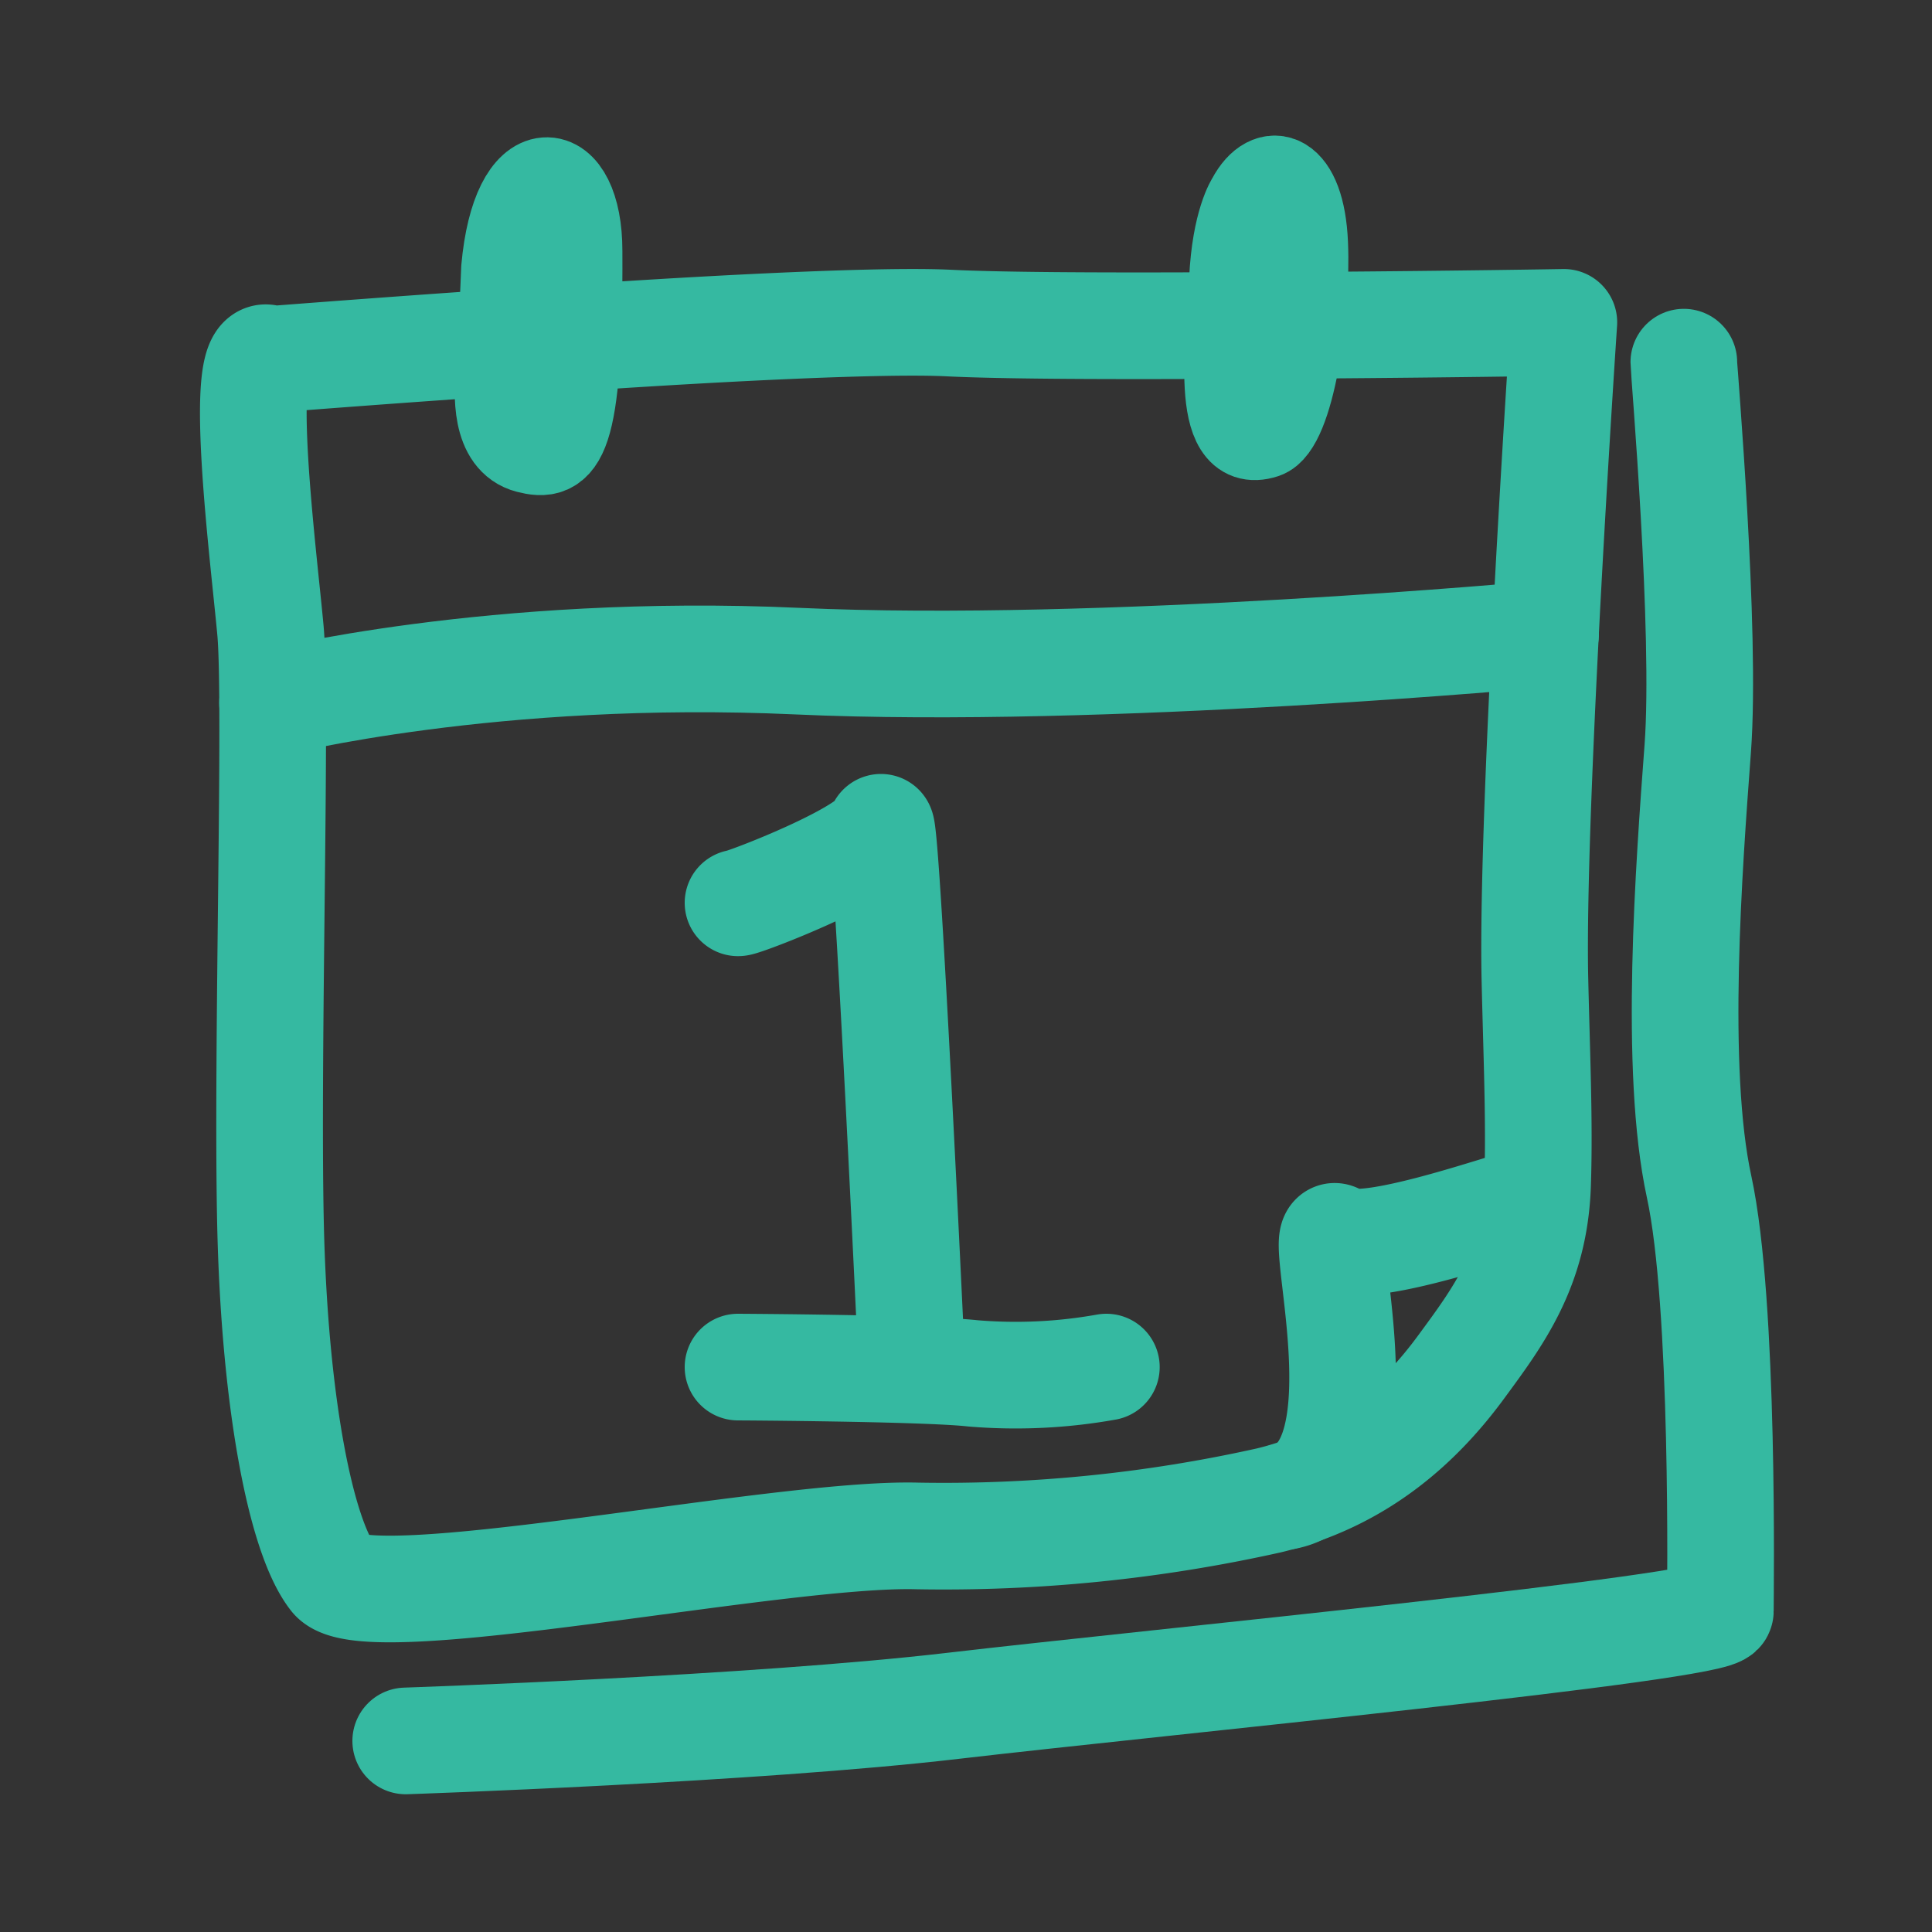 <svg id="Layer_1" data-name="Layer 1" xmlns="http://www.w3.org/2000/svg" viewBox="0 0 200 200"><rect x="0" y="0" width="200" height="200" fill="#333333" stroke="none"/><defs><style>.cls-1{fill:none;stroke-width:11.04px;stroke:#35b9a1;stroke-linecap:round;stroke-linejoin:round}</style></defs><path class="cls-1" d="M136.71 33.66c14.19-.1 25.18-.29 25.18-.29s-3.37 50-3 67.83c.17 7.65.5 14.9.28 21.41-.29 8.66-4.07 13.67-7.92 18.91-4.05 5.51-10.21 11.49-19.94 13.81A154.68 154.68 0 0 1 94.94 159c-14.44-.4-57.1 8.64-60.48 4.32S28.39 144.8 28 126.58s.67-53.86 0-61.29-3.64-30.51 0-28.08c0 0 8.86-.7 20.42-1.51m12.22-.8c15-1 31-1.78 37.54-1.46 5.26.26 15 .31 25.85.27"/><path class="cls-1" d="M174.31 37.49c0 .9 2.34 27.9 1.44 40s-2.5 33.21.14 45.36 2.2 42.21 2.2 43.92-58.59 7.38-79.37 9.81S42 180.22 42 180.22"/><path class="cls-1" d="M28.21 72.77S51 67 82.52 68.44 160 65.61 160 65.61"/><path d="M52.15 34.84c-.07 1.3-.14 2.41-.21 3.11-.28 3-.4 7.56 2.75 8.37s5.1 0 5-20.34c0-9.26-6.13-10.08-7.21 1.84 0 0-.1 2.8-.33 7" stroke-width="9.48" fill="#fff" stroke="#35b9a1" stroke-linecap="round" stroke-linejoin="round"/><path d="M129.36 20.61s-1.56 2.29-1.84 8.37-2.08 17.91 3.41 16.11c2.75-.9 4.51-12.53 4.19-19.89s-3.76-8.37-5.76-4.59z" stroke-width="8.85" fill="#fff" stroke="#35b9a1" stroke-linecap="round" stroke-linejoin="round"/><path class="cls-1" d="M76.4 93.46c.63 0 14.22-5.22 14.76-7.74s3.24 55.8 3.24 55.8m-18 0s19.39.1 24.32.65a53.18 53.18 0 0 0 13.81-.65m43.41-17.1c-1 0-17 5.85-19.53 3.69s5.64 24.56-5.33 26.79"/></svg>